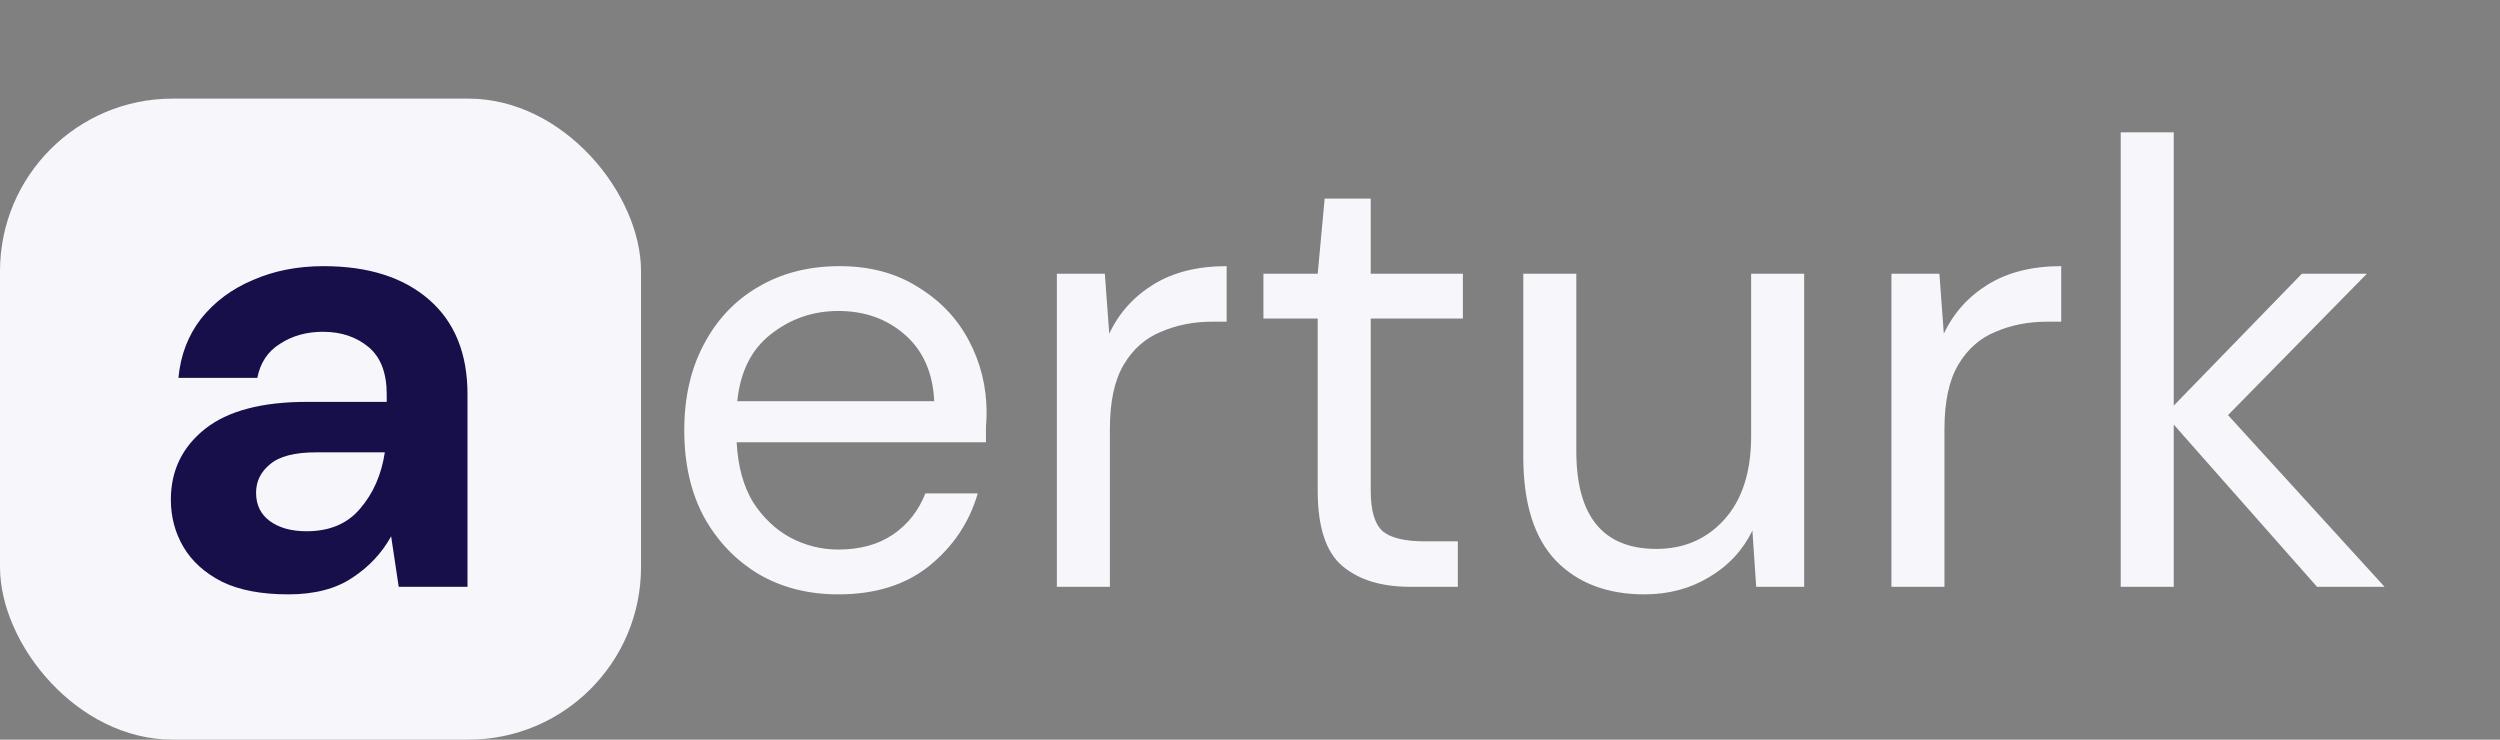 <svg width="507" height="150" viewBox="0 0 507 150" fill="none" xmlns="http://www.w3.org/2000/svg">
<rect x="0" y="0" width="507" height="150" fill="#808080" stroke="none"/>
<rect y="20" width="130" height="130" rx="35" fill="#F7F7FB"/>
<path d="M58.458 120.536C52.997 120.536 48.517 119.683 45.018 117.976C41.519 116.184 38.917 113.837 37.21 110.936C35.503 108.035 34.65 104.835 34.65 101.336C34.65 95.448 36.954 90.669 41.562 87C46.17 83.331 53.082 81.496 62.298 81.496H78.426V79.96C78.426 75.608 77.189 72.408 74.714 70.36C72.239 68.312 69.167 67.288 65.498 67.288C62.17 67.288 59.269 68.099 56.794 69.72C54.319 71.256 52.783 73.56 52.186 76.632H36.186C36.613 72.024 38.149 68.013 40.794 64.6C43.525 61.187 47.023 58.584 51.29 56.792C55.557 54.915 60.335 53.976 65.626 53.976C74.671 53.976 81.797 56.237 87.002 60.76C92.207 65.283 94.81 71.683 94.81 79.96V119H80.858L79.322 108.76C77.445 112.173 74.799 114.989 71.386 117.208C68.058 119.427 63.749 120.536 58.458 120.536ZM62.17 107.736C66.863 107.736 70.49 106.2 73.05 103.128C75.695 100.056 77.359 96.259 78.042 91.736H64.09C59.738 91.736 56.623 92.547 54.746 94.168C52.869 95.704 51.93 97.624 51.93 99.928C51.93 102.403 52.869 104.323 54.746 105.688C56.623 107.053 59.098 107.736 62.17 107.736Z" fill="#170F49"/>
<path d="M170.001 120.536C163.942 120.536 158.566 119.171 153.873 116.44C149.18 113.624 145.468 109.741 142.737 104.792C140.092 99.843 138.769 93.997 138.769 87.256C138.769 80.6 140.092 74.797 142.737 69.848C145.382 64.813 149.052 60.931 153.745 58.2C158.524 55.384 164.028 53.976 170.257 53.976C176.401 53.976 181.692 55.384 186.129 58.2C190.652 60.931 194.108 64.557 196.497 69.08C198.886 73.603 200.081 78.467 200.081 83.672C200.081 84.611 200.038 85.549 199.953 86.488C199.953 87.427 199.953 88.493 199.953 89.688H149.393C149.649 94.552 150.758 98.605 152.721 101.848C154.769 105.005 157.286 107.395 160.273 109.016C163.345 110.637 166.588 111.448 170.001 111.448C174.438 111.448 178.15 110.424 181.137 108.376C184.124 106.328 186.3 103.555 187.665 100.056H198.289C196.582 105.944 193.297 110.851 188.433 114.776C183.654 118.616 177.51 120.536 170.001 120.536ZM170.001 63.064C164.881 63.064 160.316 64.643 156.305 67.8C152.38 70.872 150.118 75.395 149.521 81.368H189.457C189.201 75.651 187.238 71.171 183.569 67.928C179.9 64.685 175.377 63.064 170.001 63.064ZM214.332 119V55.512H224.06L224.956 67.672C226.919 63.491 229.905 60.163 233.916 57.688C237.927 55.213 242.876 53.976 248.764 53.976V65.24H245.82C242.065 65.24 238.609 65.923 235.452 67.288C232.295 68.568 229.777 70.787 227.9 73.944C226.023 77.101 225.084 81.453 225.084 87V119H214.332ZM285.92 119C280.117 119 275.552 117.592 272.224 114.776C268.896 111.96 267.232 106.883 267.232 99.544V64.6H256.224V55.512H267.232L268.64 40.28H277.984V55.512H296.672V64.6H277.984V99.544C277.984 103.555 278.795 106.285 280.416 107.736C282.037 109.101 284.896 109.784 288.992 109.784H295.648V119H285.92ZM333.5 120.536C325.991 120.536 320.017 118.275 315.58 113.752C311.143 109.144 308.924 102.104 308.924 92.632V55.512H319.676V91.48C319.676 104.707 325.095 111.32 335.932 111.32C341.479 111.32 346.044 109.357 349.628 105.432C353.297 101.421 355.132 95.747 355.132 88.408V55.512H365.884V119H356.156L355.388 107.608C353.425 111.619 350.481 114.776 346.556 117.08C342.716 119.384 338.364 120.536 333.5 120.536ZM383.582 119V55.512H393.31L394.206 67.672C396.169 63.491 399.155 60.163 403.166 57.688C407.177 55.213 412.126 53.976 418.014 53.976V65.24H415.07C411.315 65.24 407.859 65.923 404.702 67.288C401.545 68.568 399.027 70.787 397.15 73.944C395.273 77.101 394.334 81.453 394.334 87V119H383.582ZM430.082 119V26.84H440.834V82.264L466.818 55.512H480.002L451.842 84.184L483.586 119H469.89L440.834 86.104V119H430.082Z" fill="#F7F7FB"/>
</svg>
